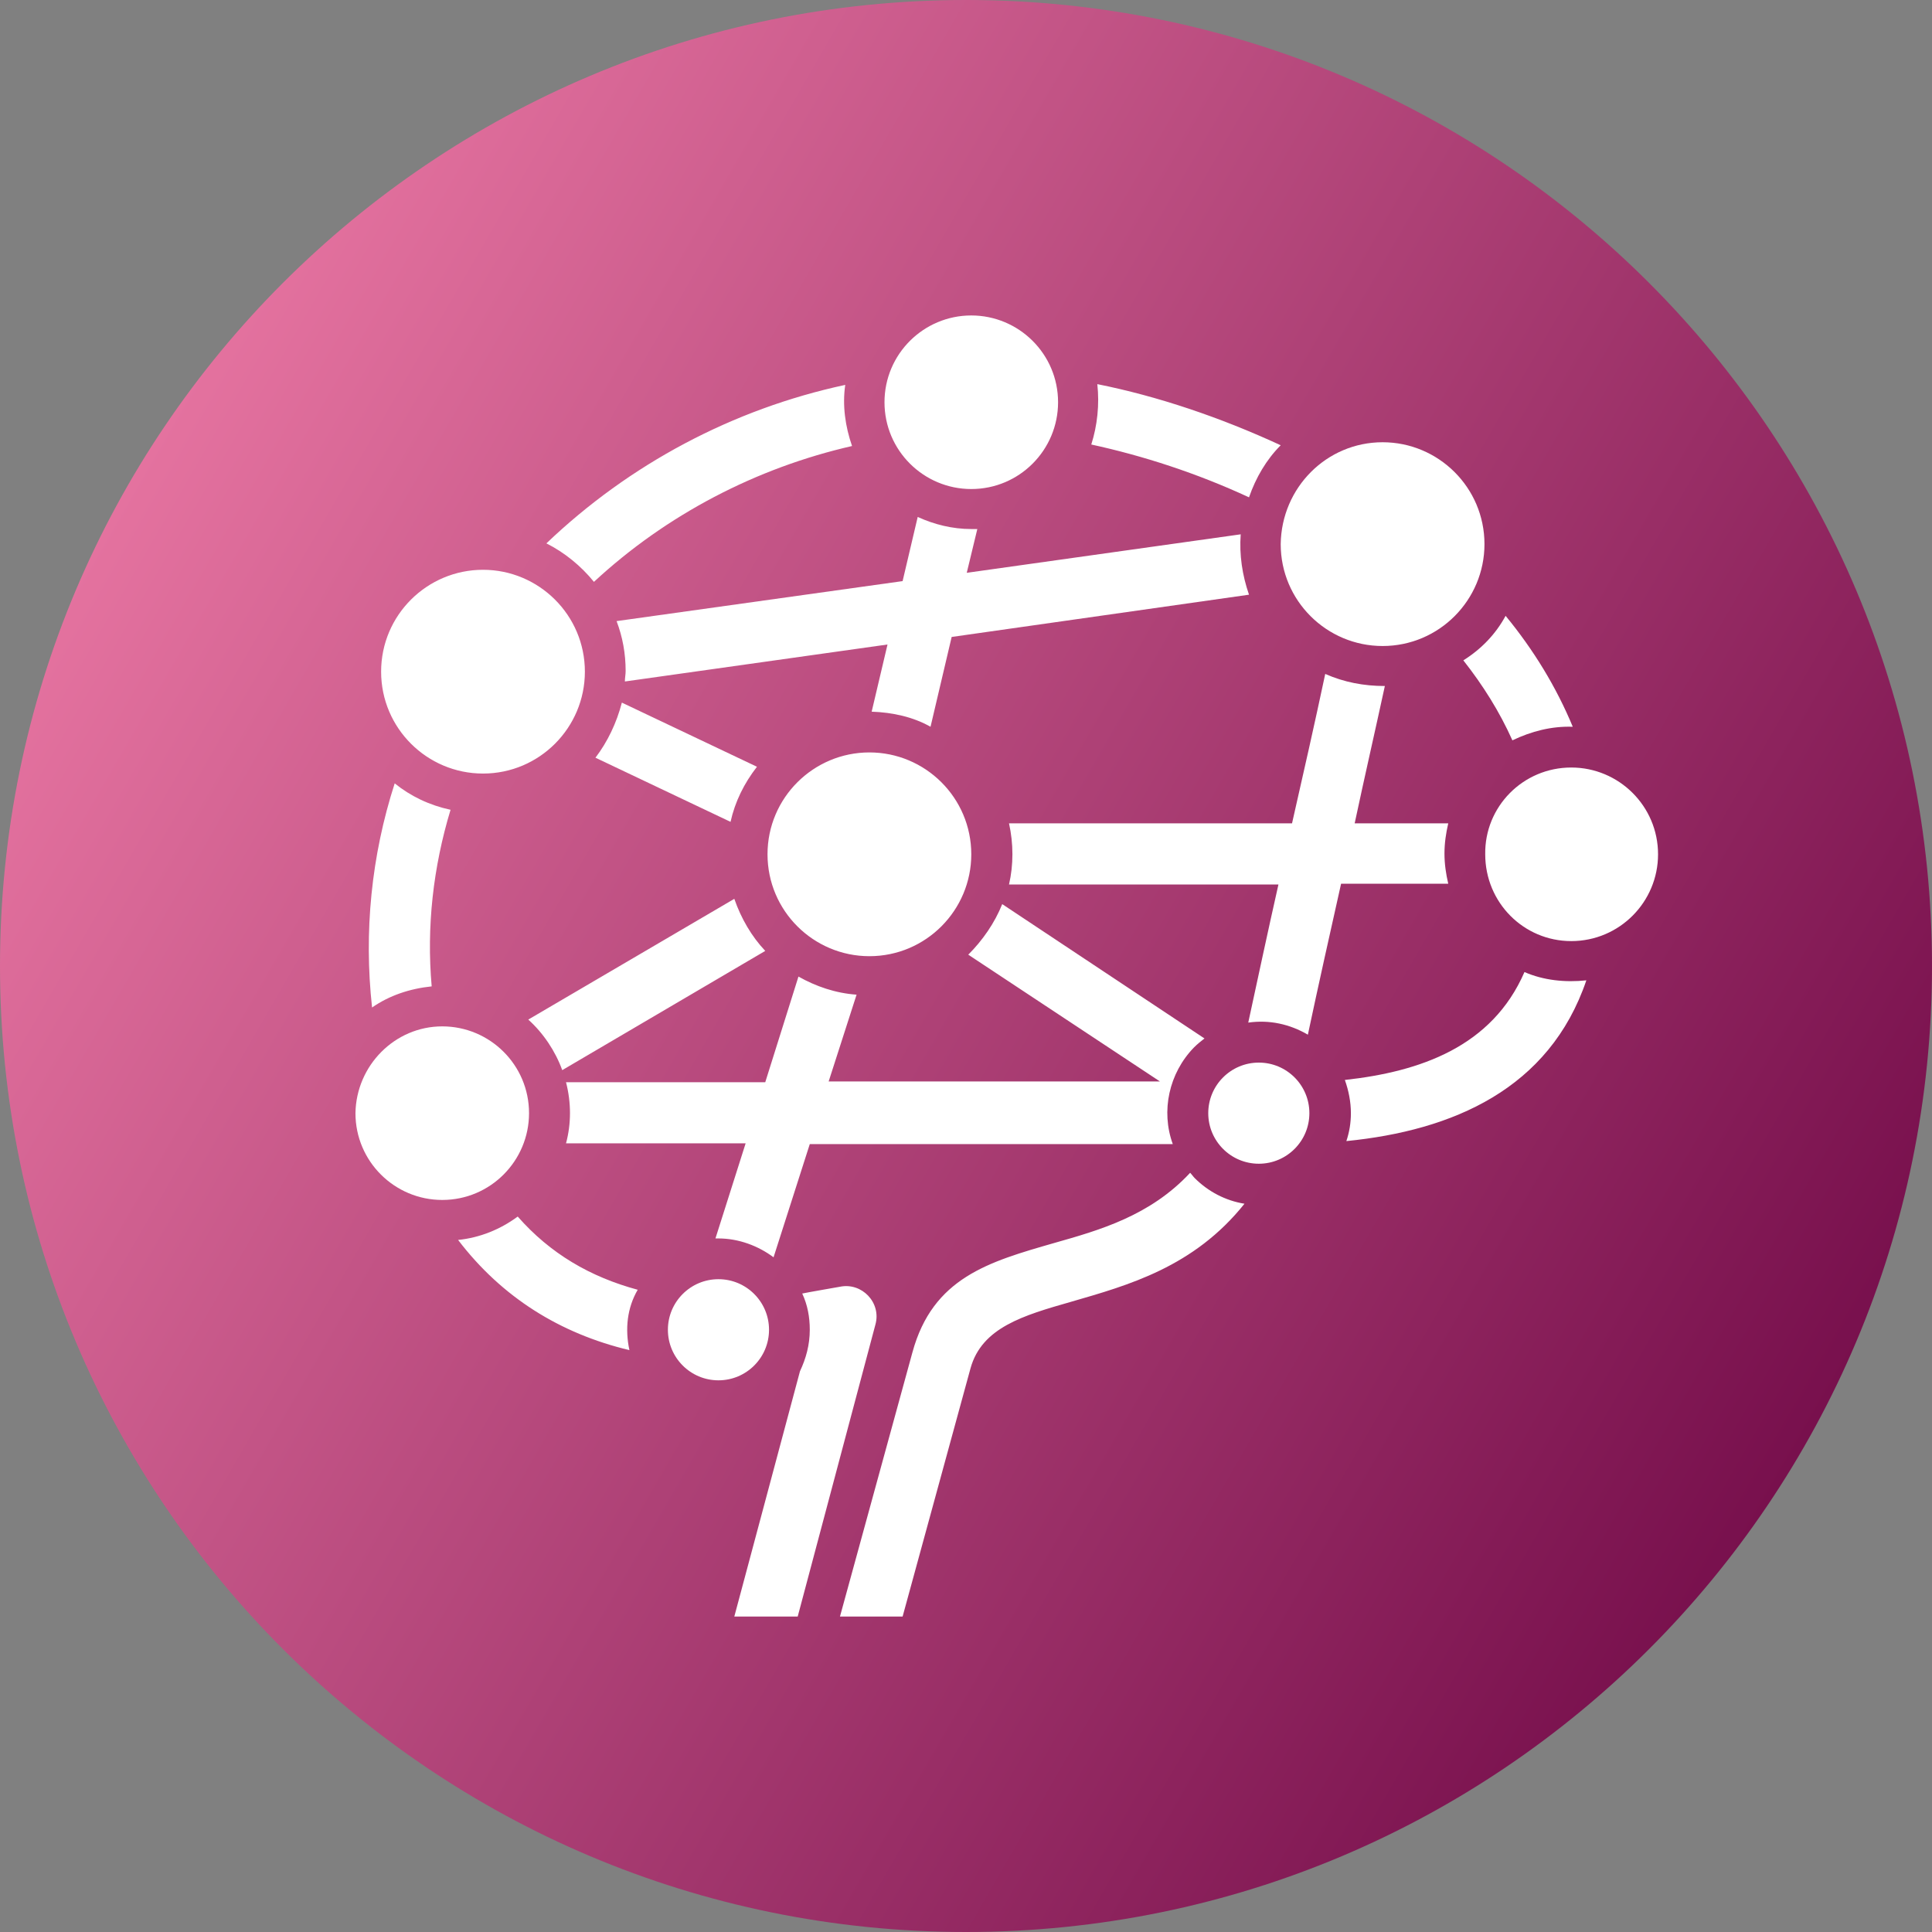 <?xml version="1.0" encoding="utf-8"?>

<svg version="1.1" id="Layer_1" xmlns="http://www.w3.org/2000/svg" xmlns:xlink="http://www.w3.org/1999/xlink" x="0px" y="0px"
	 viewBox="0 0 256 256" style="enable-background:new 0 0 256 256;" xml:space="preserve">
<rect x="0" y="0" width="256" height="256" fill="#808080" stroke="none"/>
<style type="text/css">
	.st0{fill-rule:evenodd;clip-rule:evenodd;fill:url(#SVGID_1_);}
	.st1{fill:#FFFFFF;}
	.st2{fill-rule:evenodd;clip-rule:evenodd;fill:#FFFFFF;}
</style>
<g>
	<linearGradient id="SVGID_1_" gradientUnits="userSpaceOnUse" x1="17.128" y1="63.988" x2="238.873" y2="192.012">
		<stop  offset="0" style="stop-color:#E4729F"/>
		<stop  offset="1" style="stop-color:#78104D"/>
	</linearGradient>
	<path class="st0" d="M128,0c70.7,0,128,57.3,128,128s-57.3,128-128,128S0,198.7,0,128S57.3,0,128,0L128,0z"/>
	<path class="st1" d="M111.3,214.2l9.6-35c2.7-9.9,10.1-12,18.8-14.5c6-1.7,12.7-3.6,18-9.3c0.2,0.2,0.4,0.5,0.6,0.7
		c1.8,1.8,4.1,3,6.6,3.4c-6.7,8.4-15.4,10.8-23,13c-6.3,1.8-11.8,3.4-13.3,8.8l-9,32.9L111.3,214.2L111.3,214.2z M155.4,151.6h-48.1
		l-4.8,15c-2-1.5-4.6-2.5-7.3-2.5c-0.1,0-0.3,0-0.4,0l4-12.6H75c0.7-2.6,0.7-5.4,0-8.1h26.4l4.4-14c2.3,1.3,4.9,2.2,7.7,2.4
		l-3.7,11.5h43.9l-25.4-16.8c1.9-1.9,3.5-4.2,4.5-6.7l26.8,17.8c-0.5,0.4-0.9,0.7-1.4,1.2C154.9,142.2,153.8,147.2,155.4,151.6z
		 M106.3,171.4c0.4-0.1,5-0.9,5-0.9c2.9-0.6,5.5,2.1,4.7,5l-10.3,38.7h-8.4l8.7-32.5c0.8-1.7,1.3-3.5,1.3-5.5
		C107.3,174.5,107,172.9,106.3,171.4z M83.4,178.9c-9.2-2.2-16.9-7-22.7-14.6c2.9-0.3,5.6-1.4,7.9-3.1c4.3,4.9,9.6,8,15.9,9.7
		C83.1,173.3,82.8,176.1,83.4,178.9z M49.3,133.5c-1.1-10-0.1-20.1,3-29.7c2.1,1.7,4.6,2.9,7.4,3.5c-2.3,7.6-3.2,15.5-2.5,23.4
		C54.3,131,51.6,131.9,49.3,133.5z M72.4,72c11-10.5,24.7-17.8,39.6-21c-0.4,2.7,0,5.5,0.9,8.1c-12.7,2.9-24.6,9.1-34.2,18
		C77,75,74.8,73.2,72.4,72z M145.4,50.9c8,1.6,16.3,4.4,24.3,8.1c-1.9,1.9-3.3,4.3-4.2,6.9c-6.9-3.2-14-5.5-20.9-7
		C145.4,56.4,145.7,53.6,145.4,50.9z M199.5,81.6c3.7,4.5,6.7,9.4,8.9,14.7c-2.8-0.1-5.5,0.6-8,1.8c-1.7-3.8-3.9-7.3-6.5-10.6
		C196.3,86,198.2,84,199.5,81.6z M210.2,129.9c-4.9,14.4-17.7,19.9-31.8,21.3c0.4-1.2,0.6-2.4,0.6-3.7c0-1.5-0.3-3-0.8-4.4
		c10-1.1,19.5-4.4,23.8-14.3C204.5,129.9,207.4,130.2,210.2,129.9z M165.4,135.5c1.3-6,2.6-12.1,4-18.3h-35.7c0.6-2.6,0.6-5.4,0-8.1
		h37.5c1.5-6.6,3-13.2,4.4-19.8c2.5,1.1,5.1,1.6,7.9,1.6c-1.3,6-2.7,12.1-4,18.2h12.4c-0.3,1.3-0.5,2.6-0.5,4s0.2,2.7,0.5,4h-14.2
		c-1.5,6.7-3,13.4-4.4,20C170.9,135.7,168.2,135.1,165.4,135.5z M96.8,108.9l-17.9-8.5c1.6-2.1,2.8-4.6,3.5-7.3l17.9,8.5
		C98.6,103.8,97.4,106.2,96.8,108.9z M70,135.1l27.3-16c0.9,2.6,2.3,5,4.1,6.9l-26.9,15.8C73.6,139.3,72,136.9,70,135.1z
		 M115.5,94.3l2.1-8.9l-34.8,4.9c0-0.5,0.1-0.9,0.1-1.4c0-2.3-0.4-4.5-1.2-6.6l37.9-5.3l2-8.5c2.2,1,4.6,1.6,7.1,1.6
		c0.3,0,0.5,0,0.8,0l-1.4,5.8l36.3-5.1c-0.2,2.7,0.2,5.4,1.1,8l-39.4,5.6l-2.8,11.9C121,95,118.3,94.4,115.5,94.3z"/>
	<path class="st2" d="M166.8,140.8c3.7,0,6.7,3,6.7,6.7s-3,6.7-6.7,6.7s-6.7-3-6.7-6.7S163.1,140.8,166.8,140.8L166.8,140.8z
		 M95.2,169.5c3.7,0,6.7,3,6.7,6.7s-3,6.7-6.7,6.7s-6.7-3-6.7-6.7S91.5,169.5,95.2,169.5z M115.2,99.7c7.4,0,13.5,6,13.5,13.5
		c0,7.4-6,13.5-13.5,13.5c-7.4,0-13.5-6-13.5-13.5S107.8,99.7,115.2,99.7z M64,75.5c7.4,0,13.5,6,13.5,13.5c0,7.4-6,13.5-13.5,13.5
		c-7.4,0-13.5-6-13.5-13.5S56.6,75.5,64,75.5z M58.6,136c6.3,0,11.5,5.1,11.5,11.5c0,6.3-5.1,11.5-11.5,11.5
		c-6.3,0-11.5-5.1-11.5-11.5C47.2,141.2,52.3,136,58.6,136z M128.7,41.8c6.3,0,11.5,5.1,11.5,11.5c0,6.3-5.1,11.5-11.5,11.5
		c-6.3,0-11.5-5.1-11.5-11.5S122.4,41.8,128.7,41.8z M183.2,58.6c7.4,0,13.5,6,13.5,13.5c0,7.4-6,13.5-13.5,13.5
		c-7.4,0-13.5-6-13.5-13.5C169.8,64.6,175.8,58.6,183.2,58.6z M208.2,101.7c6.3,0,11.5,5.1,11.5,11.5c0,6.3-5.1,11.5-11.5,11.5
		c-6.3,0-11.4-5.1-11.4-11.5C196.7,106.9,201.8,101.7,208.2,101.7z"/>
</g>
</svg>
